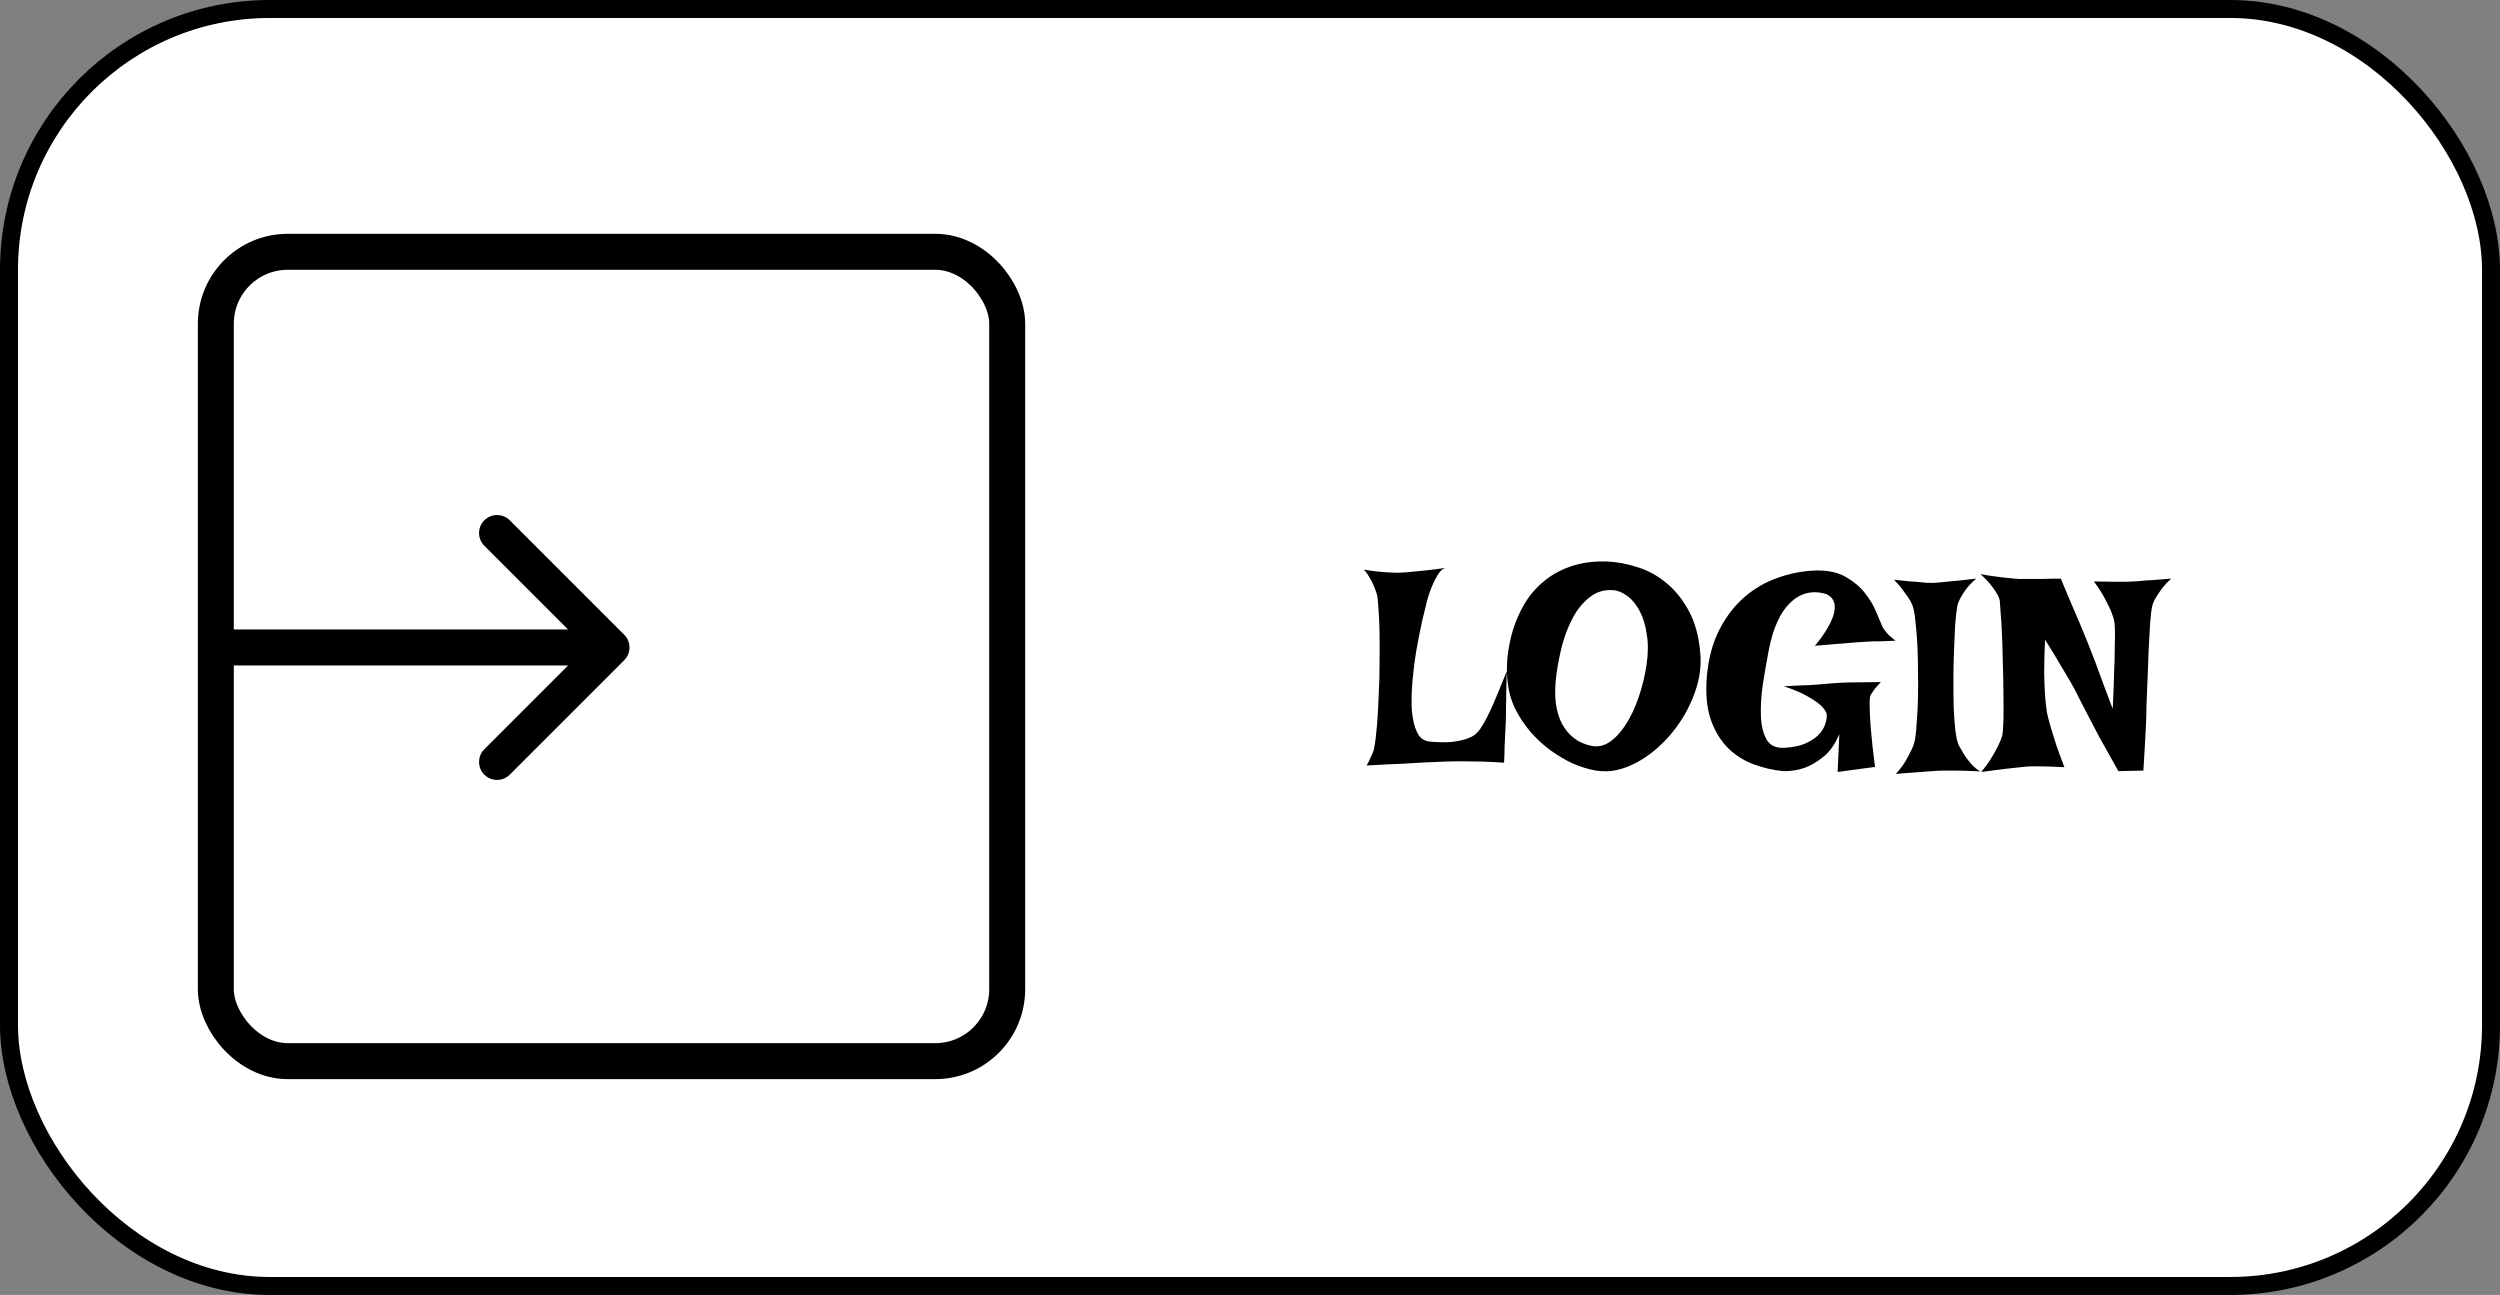 <svg width="139" height="72" viewBox="0 0 139 72" fill="none" xmlns="http://www.w3.org/2000/svg">
<rect x="0" y="0" width="139" height="72" fill="#808080" stroke="none"/>
<rect x="0.5" y="0.5" width="138" height="71" rx="14.5" fill="white" stroke="black"/>
<rect x="12" y="14" width="44" height="45" rx="4" fill="white" stroke="black" stroke-width="2"/>
<path d="M34.707 36.707C35.098 36.317 35.098 35.683 34.707 35.293L28.343 28.929C27.953 28.538 27.32 28.538 26.929 28.929C26.538 29.32 26.538 29.953 26.929 30.343L32.586 36L26.929 41.657C26.538 42.047 26.538 42.681 26.929 43.071C27.32 43.462 27.953 43.462 28.343 43.071L34.707 36.707ZM12 37H34V35H12V37Z" fill="black"/>
<path d="M75.828 31.672C76.13 31.724 76.396 31.76 76.625 31.781C76.865 31.802 77.062 31.818 77.219 31.828C77.406 31.838 77.568 31.844 77.703 31.844C77.838 31.844 78.031 31.833 78.281 31.812C78.49 31.792 78.76 31.766 79.094 31.734C79.438 31.703 79.859 31.651 80.359 31.578C80.213 31.62 80.078 31.74 79.953 31.938C79.838 32.125 79.734 32.328 79.641 32.547C79.526 32.807 79.427 33.094 79.344 33.406C79.271 33.688 79.177 34.073 79.062 34.562C78.958 35.052 78.854 35.583 78.75 36.156C78.656 36.729 78.583 37.312 78.531 37.906C78.479 38.49 78.469 39.026 78.5 39.516C78.542 40.005 78.641 40.411 78.797 40.734C78.953 41.047 79.193 41.214 79.516 41.234C80.005 41.276 80.412 41.281 80.734 41.25C81.068 41.208 81.338 41.151 81.547 41.078C81.755 41.005 81.917 40.922 82.031 40.828C82.146 40.724 82.234 40.625 82.297 40.531C82.463 40.292 82.635 39.984 82.812 39.609C82.99 39.234 83.146 38.875 83.281 38.531C83.427 38.188 83.547 37.896 83.641 37.656C83.734 37.417 83.781 37.302 83.781 37.312C83.781 37.333 83.776 37.453 83.766 37.672C83.766 37.88 83.76 38.135 83.75 38.438C83.75 38.729 83.745 39.036 83.734 39.359C83.734 39.682 83.729 39.958 83.719 40.188C83.708 40.375 83.698 40.583 83.688 40.812C83.677 41.01 83.667 41.245 83.656 41.516C83.656 41.786 83.646 42.083 83.625 42.406C83.188 42.375 82.771 42.354 82.375 42.344C81.979 42.333 81.63 42.328 81.328 42.328C80.974 42.328 80.646 42.333 80.344 42.344C80.021 42.354 79.646 42.37 79.219 42.391C78.854 42.411 78.401 42.438 77.859 42.469C77.318 42.49 76.693 42.521 75.984 42.562C76.068 42.417 76.135 42.281 76.188 42.156C76.25 42.031 76.297 41.927 76.328 41.844C76.37 41.74 76.396 41.651 76.406 41.578C76.469 41.245 76.521 40.823 76.562 40.312C76.604 39.792 76.635 39.24 76.656 38.656C76.688 38.073 76.703 37.479 76.703 36.875C76.713 36.26 76.713 35.693 76.703 35.172C76.693 34.651 76.672 34.198 76.641 33.812C76.62 33.427 76.588 33.161 76.547 33.016C76.495 32.849 76.432 32.682 76.359 32.516C76.297 32.37 76.219 32.224 76.125 32.078C76.042 31.922 75.943 31.787 75.828 31.672ZM89.328 31.219C89.891 31.24 90.458 31.344 91.031 31.531C91.615 31.708 92.151 32 92.641 32.406C93.13 32.802 93.547 33.318 93.891 33.953C94.234 34.578 94.448 35.344 94.531 36.25C94.604 36.99 94.51 37.724 94.25 38.453C94 39.172 93.651 39.833 93.203 40.438C92.755 41.042 92.24 41.557 91.656 41.984C91.073 42.401 90.49 42.677 89.906 42.812C89.552 42.896 89.162 42.906 88.734 42.844C88.318 42.771 87.891 42.641 87.453 42.453C87.026 42.255 86.604 42.005 86.188 41.703C85.781 41.401 85.412 41.057 85.078 40.672C84.745 40.276 84.463 39.849 84.234 39.391C84.016 38.932 83.88 38.453 83.828 37.953C83.776 37.536 83.771 37.078 83.812 36.578C83.865 36.068 83.963 35.562 84.109 35.062C84.266 34.552 84.479 34.062 84.75 33.594C85.031 33.115 85.385 32.698 85.812 32.344C86.24 31.979 86.74 31.698 87.312 31.5C87.896 31.292 88.568 31.198 89.328 31.219ZM86.531 37.547C86.385 38.661 86.49 39.557 86.844 40.234C87.208 40.911 87.755 41.323 88.484 41.469C88.838 41.542 89.177 41.469 89.5 41.25C89.833 41.021 90.135 40.693 90.406 40.266C90.677 39.839 90.912 39.339 91.109 38.766C91.307 38.193 91.453 37.594 91.547 36.969C91.641 36.344 91.646 35.781 91.562 35.281C91.49 34.771 91.359 34.339 91.172 33.984C90.984 33.62 90.755 33.339 90.484 33.141C90.224 32.943 89.953 32.833 89.672 32.812C89.182 32.781 88.755 32.911 88.391 33.203C88.026 33.484 87.719 33.854 87.469 34.312C87.219 34.771 87.016 35.286 86.859 35.859C86.713 36.432 86.604 36.995 86.531 37.547ZM100.984 31.719C101.651 31.708 102.198 31.828 102.625 32.078C103.062 32.328 103.417 32.625 103.688 32.969C103.958 33.312 104.167 33.661 104.312 34.016C104.458 34.359 104.573 34.63 104.656 34.828C104.677 34.88 104.719 34.948 104.781 35.031C104.833 35.104 104.906 35.193 105 35.297C105.104 35.391 105.234 35.5 105.391 35.625C105.068 35.635 104.781 35.646 104.531 35.656C104.281 35.656 104.068 35.661 103.891 35.672C103.693 35.682 103.516 35.693 103.359 35.703C103.203 35.714 103.01 35.729 102.781 35.75C102.573 35.771 102.318 35.792 102.016 35.812C101.714 35.833 101.344 35.865 100.906 35.906C101.167 35.594 101.37 35.318 101.516 35.078C101.672 34.828 101.786 34.609 101.859 34.422C101.943 34.224 101.99 34.052 102 33.906C102.021 33.76 102.016 33.635 101.984 33.531C101.922 33.292 101.76 33.12 101.5 33.016C100.75 32.807 100.094 32.974 99.531 33.516C98.979 34.047 98.583 34.922 98.344 36.141C98.229 36.745 98.12 37.375 98.016 38.031C97.922 38.677 97.885 39.271 97.906 39.812C97.927 40.344 98.031 40.776 98.219 41.109C98.406 41.443 98.729 41.599 99.188 41.578C99.635 41.557 100.016 41.484 100.328 41.359C100.641 41.224 100.891 41.068 101.078 40.891C101.266 40.703 101.396 40.505 101.469 40.297C101.552 40.078 101.583 39.875 101.562 39.688C101.521 39.542 101.411 39.385 101.234 39.219C101.078 39.073 100.844 38.911 100.531 38.734C100.219 38.547 99.771 38.354 99.188 38.156C99.74 38.125 100.193 38.104 100.547 38.094C100.911 38.073 101.198 38.052 101.406 38.031C101.656 38.01 101.849 37.995 101.984 37.984C102.109 37.974 102.292 37.964 102.531 37.953C102.74 37.943 103.005 37.938 103.328 37.938C103.661 37.938 104.078 37.932 104.578 37.922C104.391 38.109 104.245 38.281 104.141 38.438C104.089 38.521 104.042 38.594 104 38.656C103.958 38.76 103.943 38.974 103.953 39.297C103.953 39.568 103.974 39.969 104.016 40.5C104.057 41.021 104.135 41.734 104.25 42.641L102.172 42.922L102.266 40.812C102.026 41.385 101.724 41.812 101.359 42.094C101.005 42.375 100.667 42.573 100.344 42.688C99.958 42.823 99.557 42.885 99.141 42.875C98.599 42.823 98.057 42.698 97.516 42.5C96.974 42.302 96.495 42 96.078 41.594C95.662 41.177 95.338 40.641 95.109 39.984C94.891 39.328 94.823 38.516 94.906 37.547C95 36.578 95.229 35.734 95.594 35.016C95.969 34.286 96.432 33.682 96.984 33.203C97.537 32.724 98.156 32.365 98.844 32.125C99.542 31.875 100.255 31.74 100.984 31.719ZM105.312 32.234C105.667 32.276 105.964 32.307 106.203 32.328C106.453 32.339 106.656 32.354 106.812 32.375C107 32.396 107.146 32.406 107.25 32.406C107.365 32.417 107.536 32.411 107.766 32.391C107.964 32.37 108.229 32.344 108.562 32.312C108.906 32.281 109.344 32.234 109.875 32.172C109.635 32.38 109.443 32.583 109.297 32.781C109.161 32.969 109.057 33.135 108.984 33.281C108.891 33.458 108.833 33.625 108.812 33.781C108.771 34.031 108.734 34.375 108.703 34.812C108.682 35.24 108.661 35.708 108.641 36.219C108.62 36.729 108.609 37.255 108.609 37.797C108.609 38.339 108.615 38.854 108.625 39.344C108.646 39.823 108.677 40.25 108.719 40.625C108.771 41 108.833 41.271 108.906 41.438C109.01 41.625 109.12 41.812 109.234 42C109.339 42.156 109.464 42.318 109.609 42.484C109.755 42.651 109.922 42.786 110.109 42.891C109.495 42.859 109.005 42.844 108.641 42.844H108.078C107.911 42.844 107.698 42.854 107.438 42.875C107.219 42.896 106.943 42.917 106.609 42.938C106.276 42.958 105.875 42.99 105.406 43.031C105.646 42.771 105.833 42.521 105.969 42.281C106.104 42.042 106.214 41.833 106.297 41.656C106.391 41.448 106.453 41.25 106.484 41.062C106.526 40.792 106.557 40.458 106.578 40.062C106.609 39.656 106.63 39.224 106.641 38.766C106.651 38.297 106.651 37.823 106.641 37.344C106.641 36.854 106.63 36.385 106.609 35.938C106.589 35.49 106.557 35.083 106.516 34.719C106.484 34.354 106.443 34.062 106.391 33.844C106.359 33.708 106.297 33.557 106.203 33.391C106.12 33.245 106.005 33.078 105.859 32.891C105.724 32.693 105.542 32.474 105.312 32.234ZM110.109 31.922C110.578 32.005 110.964 32.062 111.266 32.094C111.568 32.125 111.812 32.151 112 32.172C112.219 32.193 112.391 32.198 112.516 32.188H112.984C113.151 32.188 113.359 32.188 113.609 32.188C113.87 32.177 114.193 32.172 114.578 32.172C114.797 32.682 114.995 33.151 115.172 33.578C115.359 34.005 115.516 34.37 115.641 34.672C115.786 35.036 115.922 35.365 116.047 35.656C116.193 36.021 116.349 36.422 116.516 36.859C116.682 37.297 116.833 37.708 116.969 38.094C117.115 38.479 117.234 38.797 117.328 39.047C117.422 39.297 117.469 39.411 117.469 39.391C117.469 39.38 117.474 39.276 117.484 39.078C117.495 38.87 117.505 38.615 117.516 38.312C117.526 38 117.536 37.661 117.547 37.297C117.568 36.922 117.578 36.562 117.578 36.219C117.589 35.865 117.594 35.542 117.594 35.25C117.594 34.958 117.583 34.74 117.562 34.594C117.531 34.417 117.469 34.214 117.375 33.984C117.292 33.786 117.177 33.552 117.031 33.281C116.885 33 116.682 32.682 116.422 32.328C116.849 32.339 117.198 32.344 117.469 32.344C117.74 32.344 117.958 32.344 118.125 32.344C118.312 32.344 118.458 32.339 118.562 32.328C118.698 32.328 118.865 32.318 119.062 32.297C119.24 32.276 119.458 32.26 119.719 32.25C119.99 32.229 120.323 32.203 120.719 32.172C120.49 32.38 120.307 32.578 120.172 32.766C120.036 32.953 119.927 33.12 119.844 33.266C119.75 33.432 119.688 33.589 119.656 33.734C119.615 33.922 119.578 34.229 119.547 34.656C119.526 35.073 119.5 35.542 119.469 36.062C119.448 36.583 119.427 37.125 119.406 37.688C119.385 38.25 119.365 38.766 119.344 39.234C119.344 39.589 119.333 39.969 119.312 40.375C119.292 40.719 119.271 41.109 119.25 41.547C119.229 41.974 119.203 42.406 119.172 42.844L117.781 42.875C117.375 42.156 117.031 41.542 116.75 41.031C116.479 40.51 116.255 40.083 116.078 39.75C115.88 39.365 115.714 39.042 115.578 38.781C115.464 38.531 115.312 38.245 115.125 37.922C114.969 37.651 114.771 37.318 114.531 36.922C114.302 36.526 114.026 36.073 113.703 35.562C113.672 36.281 113.656 36.896 113.656 37.406C113.667 37.906 113.682 38.323 113.703 38.656C113.734 39.042 113.771 39.365 113.812 39.625C113.865 39.875 113.938 40.156 114.031 40.469C114.115 40.74 114.214 41.057 114.328 41.422C114.453 41.786 114.604 42.198 114.781 42.656C114.167 42.625 113.708 42.609 113.406 42.609H112.938C112.792 42.609 112.594 42.625 112.344 42.656C112.135 42.677 111.849 42.708 111.484 42.75C111.13 42.792 110.688 42.849 110.156 42.922C110.406 42.62 110.604 42.344 110.75 42.094C110.906 41.833 111.026 41.615 111.109 41.438C111.214 41.229 111.286 41.047 111.328 40.891C111.359 40.724 111.38 40.438 111.391 40.031C111.401 39.615 111.401 39.146 111.391 38.625C111.391 38.094 111.38 37.536 111.359 36.953C111.349 36.37 111.333 35.828 111.312 35.328C111.292 34.828 111.266 34.401 111.234 34.047C111.214 33.693 111.198 33.474 111.188 33.391C111.156 33.255 111.094 33.109 111 32.953C110.917 32.818 110.807 32.667 110.672 32.5C110.536 32.323 110.349 32.13 110.109 31.922Z" fill="black"/>
</svg>

